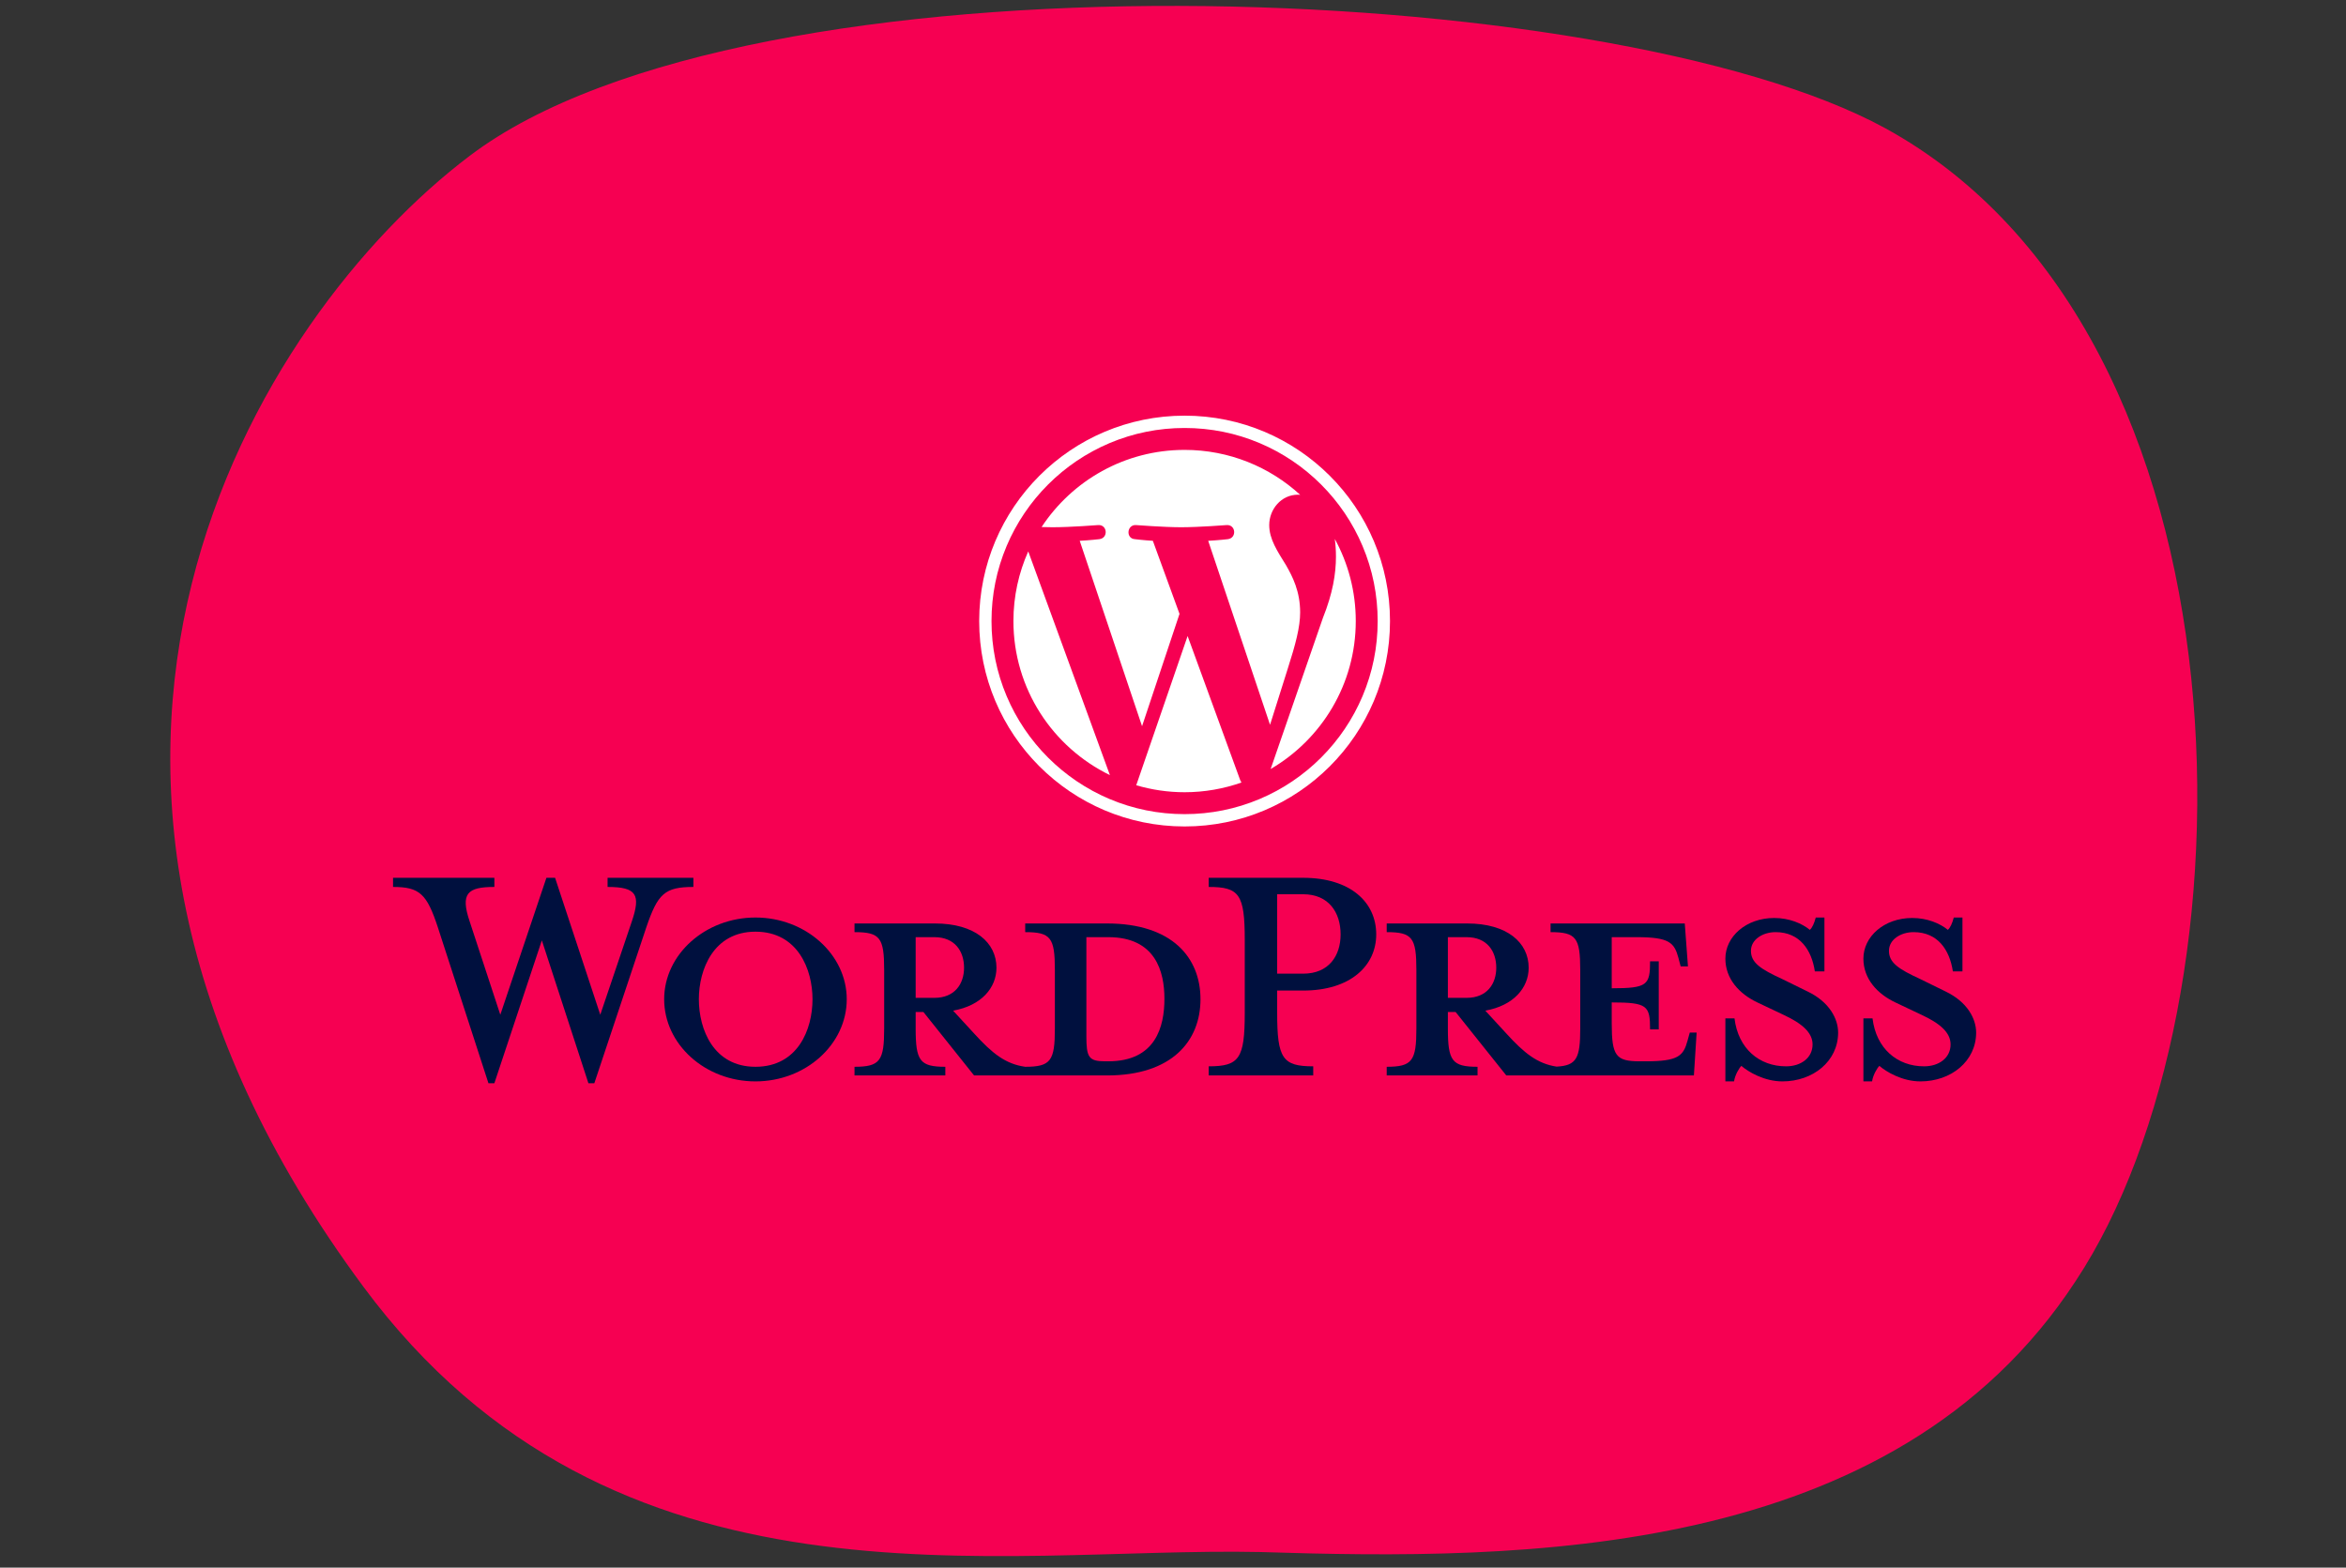 <?xml version="1.0" encoding="UTF-8" standalone="no"?>
<!DOCTYPE svg PUBLIC "-//W3C//DTD SVG 1.1//EN" "http://www.w3.org/Graphics/SVG/1.1/DTD/svg11.dtd">
<svg width="100%" height="100%" viewBox="0 0 633 423" version="1.1" xmlns="http://www.w3.org/2000/svg" xmlns:xlink="http://www.w3.org/1999/xlink" xml:space="preserve" xmlns:serif="http://www.serif.com/" style="fill-rule:evenodd;clip-rule:evenodd;stroke-linejoin:round;stroke-miterlimit:2;">
    <rect x="0" y="0" width="633" height="423" fill="#333333" stroke="none"/>
    <g transform="matrix(753.394,0,-70.678,753.394,197.235,534.808)">
        <path d="M-0.155,-0.654C-0.062,-0.73 0.247,-0.718 0.351,-0.664C0.493,-0.59 0.515,-0.351 0.458,-0.251C0.402,-0.151 0.269,-0.151 0.175,-0.154C0.081,-0.156 -0.054,-0.128 -0.155,-0.249C-0.312,-0.437 -0.225,-0.597 -0.155,-0.654Z" style="fill:rgb(246,0,82);fill-rule:nonzero;"/>
    </g>
    <g transform="matrix(0.269,0,0,0.269,50.628,56.736)">
        <g transform="matrix(1,0,0,1,923.459,729.597)">
            <path d="M0,124.078L-3.206,124.078C-19.688,124.078 -21.976,119.958 -21.976,98.895L-21.976,-0.456L0,-0.456C47.612,-0.456 56.313,34.336 56.313,61.352C56.313,89.281 47.612,124.078 0,124.078M-193.206,60.433L-193.206,-0.456L-174.436,-0.456C-153.834,-0.456 -144.674,13.734 -144.674,30.216C-144.674,46.243 -153.834,60.433 -174.436,60.433L-193.206,60.433ZM-1.373,-14.19L-83.328,-14.19L-83.328,-5.495C-57.691,-5.495 -53.571,-0.001 -53.571,32.508L-53.571,91.114C-53.571,123.619 -57.691,129.572 -83.328,129.572C-103.01,126.825 -116.291,116.292 -134.606,96.148L-155.662,73.259C-127.279,68.219 -112.171,50.364 -112.171,30.216C-112.171,5.039 -133.686,-14.19 -173.977,-14.19L-254.558,-14.19L-254.558,-5.495C-228.921,-5.495 -224.801,-0.001 -224.801,32.508L-224.801,91.114C-224.801,123.619 -228.921,129.572 -254.558,129.572L-254.558,138.268L-163.449,138.268L-163.449,129.572C-189.086,129.572 -193.206,123.619 -193.206,91.114L-193.206,74.632L-185.424,74.632L-134.606,138.268L-1.373,138.268C64.099,138.268 92.483,103.476 92.483,61.806C92.483,20.147 64.099,-14.19 -1.373,-14.19" style="fill:rgb(0,16,62);fill-rule:nonzero;"/>
        </g>
        <g transform="matrix(1,0,0,1,413.894,738.291)">
            <path d="M0,68.685L31.59,-24.723C40.75,-51.733 36.63,-59.515 7.327,-59.515L7.327,-68.675L93.402,-68.675L93.402,-59.515C64.559,-59.515 57.692,-52.647 46.244,-19.224L-5.954,137.36L-11.902,137.36L-58.605,-5.949L-106.217,137.36L-112.171,137.36L-162.989,-19.224C-173.977,-52.647 -181.304,-59.515 -207.859,-59.515L-207.859,-68.675L-106.217,-68.675L-106.217,-59.515C-133.233,-59.515 -140.559,-53.107 -130.94,-24.723L-100.269,68.685L-54.025,-68.675L-45.325,-68.675L0,68.685Z" style="fill:rgb(0,16,62);fill-rule:nonzero;"/>
        </g>
        <g transform="matrix(1,0,0,1,569.551,859.619)">
            <path d="M0,-135.971C-42.118,-135.971 -56.772,-97.973 -56.772,-68.216C-56.772,-37.993 -42.118,-0.45 0,-0.45C42.583,-0.45 57.232,-37.993 57.232,-68.216C57.232,-97.973 42.583,-135.971 0,-135.971M0,14.2C-50.359,14.2 -91.568,-22.885 -91.568,-68.216C-91.568,-113.081 -50.359,-150.171 0,-150.171C50.365,-150.171 91.569,-113.081 91.569,-68.216C91.569,-22.885 50.365,14.2 0,14.2" style="fill:rgb(0,16,62);fill-rule:nonzero;"/>
        </g>
        <g transform="matrix(1,0,0,1,1118.95,851.382)">
            <path d="M0,-165.284L-26.096,-165.284L-26.096,-85.616L0,-85.616C25.642,-85.616 37.543,-103.471 37.543,-124.988C37.543,-146.964 25.642,-165.284 0,-165.284M10.074,7.327L10.074,16.482L-94.77,16.482L-94.77,7.327C-64.094,7.327 -58.6,-0.454 -58.6,-46.244L-58.6,-119.494C-58.6,-165.284 -64.094,-172.606 -94.77,-172.606L-94.77,-181.766L0,-181.766C47.158,-181.766 73.259,-157.497 73.259,-124.988C73.259,-93.397 47.158,-68.675 0,-68.675L-26.096,-68.675L-26.096,-46.244C-26.096,-0.454 -20.602,7.327 10.074,7.327" style="fill:rgb(0,16,62);fill-rule:nonzero;"/>
        </g>
        <g transform="matrix(1,0,0,1,1264.09,793.242)">
            <path d="M0,-3.212L0,-64.1L18.769,-64.1C39.371,-64.1 48.531,-49.911 48.531,-33.429C48.531,-17.402 39.371,-3.212 18.769,-3.212L0,-3.212ZM242.645,31.59L240.358,39.831C236.237,54.94 231.198,60.433 198.694,60.433L192.281,60.433C168.478,60.433 164.357,54.94 164.357,22.43L164.357,1.373C200.068,1.373 202.814,4.574 202.814,28.384L211.515,28.384L211.515,-39.837L202.814,-39.837C202.814,-16.028 200.068,-12.827 164.357,-12.827L164.357,-64.1L189.534,-64.1C222.043,-64.1 227.078,-58.606 231.198,-43.498L233.49,-34.803L240.812,-34.803L237.611,-77.835L103.005,-77.835L103.005,-69.14C128.642,-69.14 132.762,-63.646 132.762,-31.136L132.762,27.47C132.762,57.206 129.26,64.697 109.048,65.764C89.836,62.832 76.645,52.351 58.6,32.504L37.538,9.614C65.927,4.574 81.035,-13.281 81.035,-33.429C81.035,-58.606 59.519,-77.835 19.228,-77.835L-61.352,-77.835L-61.352,-69.14C-35.716,-69.14 -31.596,-63.646 -31.596,-31.136L-31.596,27.47C-31.596,59.974 -35.716,65.927 -61.352,65.927L-61.352,74.623L29.756,74.623L29.756,65.927C4.12,65.927 0,59.974 0,27.47L0,10.988L7.781,10.988L58.6,74.623L246.766,74.623L249.513,31.59L242.645,31.59Z" style="fill:rgb(0,16,62);fill-rule:nonzero;"/>
        </g>
        <g transform="matrix(1,0,0,1,1599.67,709.448)">
            <path d="M0,164.37C-18.314,164.37 -34.342,154.755 -41.209,148.802C-43.497,151.094 -47.617,157.962 -48.531,164.37L-57.231,164.37L-57.231,101.189L-48.077,101.189C-44.41,131.406 -23.354,149.261 3.661,149.261C18.31,149.261 30.217,141.02 30.217,127.286C30.217,115.384 19.683,106.223 0.914,97.528L-25.182,85.166C-43.497,76.461 -57.231,61.352 -57.231,41.21C-57.231,19.234 -36.629,0.464 -8.241,0.464C6.868,0.464 19.683,5.959 27.47,12.366C29.757,10.533 32.045,5.493 33.424,0L42.119,0L42.119,54.031L32.504,54.031C29.298,32.509 17.396,14.654 -6.867,14.654C-19.688,14.654 -31.595,21.981 -31.595,33.428C-31.595,45.33 -21.98,51.738 0,61.812L25.177,74.173C47.158,84.702 55.853,101.649 55.853,115.384C55.853,144.227 30.671,164.37 0,164.37" style="fill:rgb(0,16,62);fill-rule:nonzero;"/>
        </g>
        <g transform="matrix(1,0,0,1,1738.11,709.448)">
            <path d="M0,164.37C-18.315,164.37 -34.342,154.755 -41.209,148.802C-43.497,151.094 -47.617,157.962 -48.531,164.37L-57.232,164.37L-57.232,101.189L-48.077,101.189C-44.41,131.406 -23.354,149.261 3.661,149.261C18.31,149.261 30.217,141.02 30.217,127.286C30.217,115.384 19.683,106.223 0.914,97.528L-25.182,85.166C-43.497,76.461 -57.232,61.352 -57.232,41.21C-57.232,19.234 -36.63,0.464 -8.241,0.464C6.868,0.464 19.683,5.959 27.469,12.366C29.757,10.533 32.045,5.493 33.418,0L42.119,0L42.119,54.031L32.504,54.031C29.297,32.509 17.396,14.654 -6.867,14.654C-19.688,14.654 -31.595,21.981 -31.595,33.428C-31.595,45.33 -21.981,51.738 0,61.812L25.177,74.173C47.158,84.702 55.853,101.649 55.853,115.384C55.853,144.227 30.671,164.37 0,164.37" style="fill:rgb(0,16,62);fill-rule:nonzero;"/>
        </g>
        <g transform="matrix(1,0,0,1,1000,618.099)">
            <path d="M0,-412.069C-113.788,-412.069 -206.032,-319.824 -206.032,-206.034C-206.032,-92.245 -113.788,0 0,0C113.788,0 206.032,-92.245 206.032,-206.034C206.032,-319.824 113.788,-412.069 0,-412.069M0,-399.707C26.151,-399.707 51.513,-394.588 75.381,-384.492C86.855,-379.639 97.921,-373.632 108.274,-366.638C118.532,-359.708 128.179,-351.749 136.946,-342.981C145.713,-334.214 153.672,-324.568 160.602,-314.31C167.596,-303.957 173.603,-292.89 178.456,-281.417C188.551,-257.548 193.67,-232.185 193.67,-206.034C193.67,-179.883 188.551,-154.521 178.456,-130.652C173.603,-119.179 167.596,-108.112 160.602,-97.759C153.672,-87.501 145.713,-77.854 136.946,-69.087C128.179,-60.32 118.532,-52.361 108.274,-45.431C97.921,-38.437 86.855,-32.429 75.381,-27.577C51.513,-17.481 26.151,-12.362 0,-12.362C-26.151,-12.362 -51.513,-17.481 -75.381,-27.577C-86.854,-32.429 -97.921,-38.437 -108.274,-45.431C-118.532,-52.361 -128.178,-60.32 -136.945,-69.087C-145.712,-77.854 -153.672,-87.501 -160.602,-97.759C-167.596,-108.112 -173.603,-119.179 -178.456,-130.652C-188.551,-154.521 -193.67,-179.883 -193.67,-206.034C-193.67,-232.185 -188.551,-257.548 -178.456,-281.417C-173.603,-292.89 -167.596,-303.957 -160.602,-314.31C-153.672,-324.568 -145.712,-334.214 -136.945,-342.981C-128.178,-351.749 -118.532,-359.708 -108.274,-366.638C-97.921,-373.632 -86.854,-379.639 -75.381,-384.492C-51.513,-394.588 -26.151,-399.707 0,-399.707" style="fill:white;fill-rule:nonzero;"/>
        </g>
        <g transform="matrix(1,0,0,1,1150.67,494.439)">
            <path d="M0,-164.747C0.737,-159.279 1.154,-153.413 1.154,-147.093C1.154,-129.677 -2.109,-110.091 -11.906,-85.598L-64.345,66.021C-13.3,36.262 21.027,-19.039 21.027,-82.38C21.027,-112.231 13.399,-140.294 0,-164.747M-147.65,-67.362L-199.172,82.326C-183.786,86.853 -167.518,89.322 -150.666,89.322C-130.673,89.322 -111.492,85.871 -93.648,79.587C-94.107,78.852 -94.531,78.073 -94.88,77.221L-147.65,-67.362ZM-34.759,-91.039C-34.759,-112.265 -42.383,-126.956 -48.913,-138.389C-57.617,-152.539 -65.779,-164.51 -65.779,-178.659C-65.779,-194.439 -53.812,-209.13 -36.947,-209.13C-36.185,-209.13 -35.463,-209.038 -34.724,-208.991C-65.27,-236.98 -105.969,-254.069 -150.666,-254.069C-210.652,-254.069 -263.42,-223.291 -294.121,-176.684C-290.09,-176.557 -286.292,-176.476 -283.071,-176.476C-265.117,-176.476 -237.311,-178.659 -237.311,-178.659C-228.06,-179.201 -226.967,-165.603 -236.213,-164.51C-236.213,-164.51 -245.517,-163.42 -255.862,-162.878L-193.341,23.099L-155.763,-89.587L-182.511,-162.878C-191.761,-163.42 -200.519,-164.51 -200.519,-164.51C-209.774,-165.056 -208.689,-179.201 -199.43,-178.659C-199.43,-178.659 -171.082,-176.476 -154.212,-176.476C-136.257,-176.476 -108.447,-178.659 -108.447,-178.659C-99.192,-179.201 -98.103,-165.603 -107.353,-164.51C-107.353,-164.51 -116.667,-163.42 -127.002,-162.878L-64.954,21.683L-47.242,-34.442C-39.373,-58.97 -34.759,-76.348 -34.759,-91.039M-322.36,-82.38C-322.36,-14.423 -282.87,44.311 -225.591,72.139L-307.493,-152.254C-317.02,-130.903 -322.36,-107.273 -322.36,-82.38" style="fill:white;fill-rule:nonzero;"/>
        </g>
    </g>
</svg>
